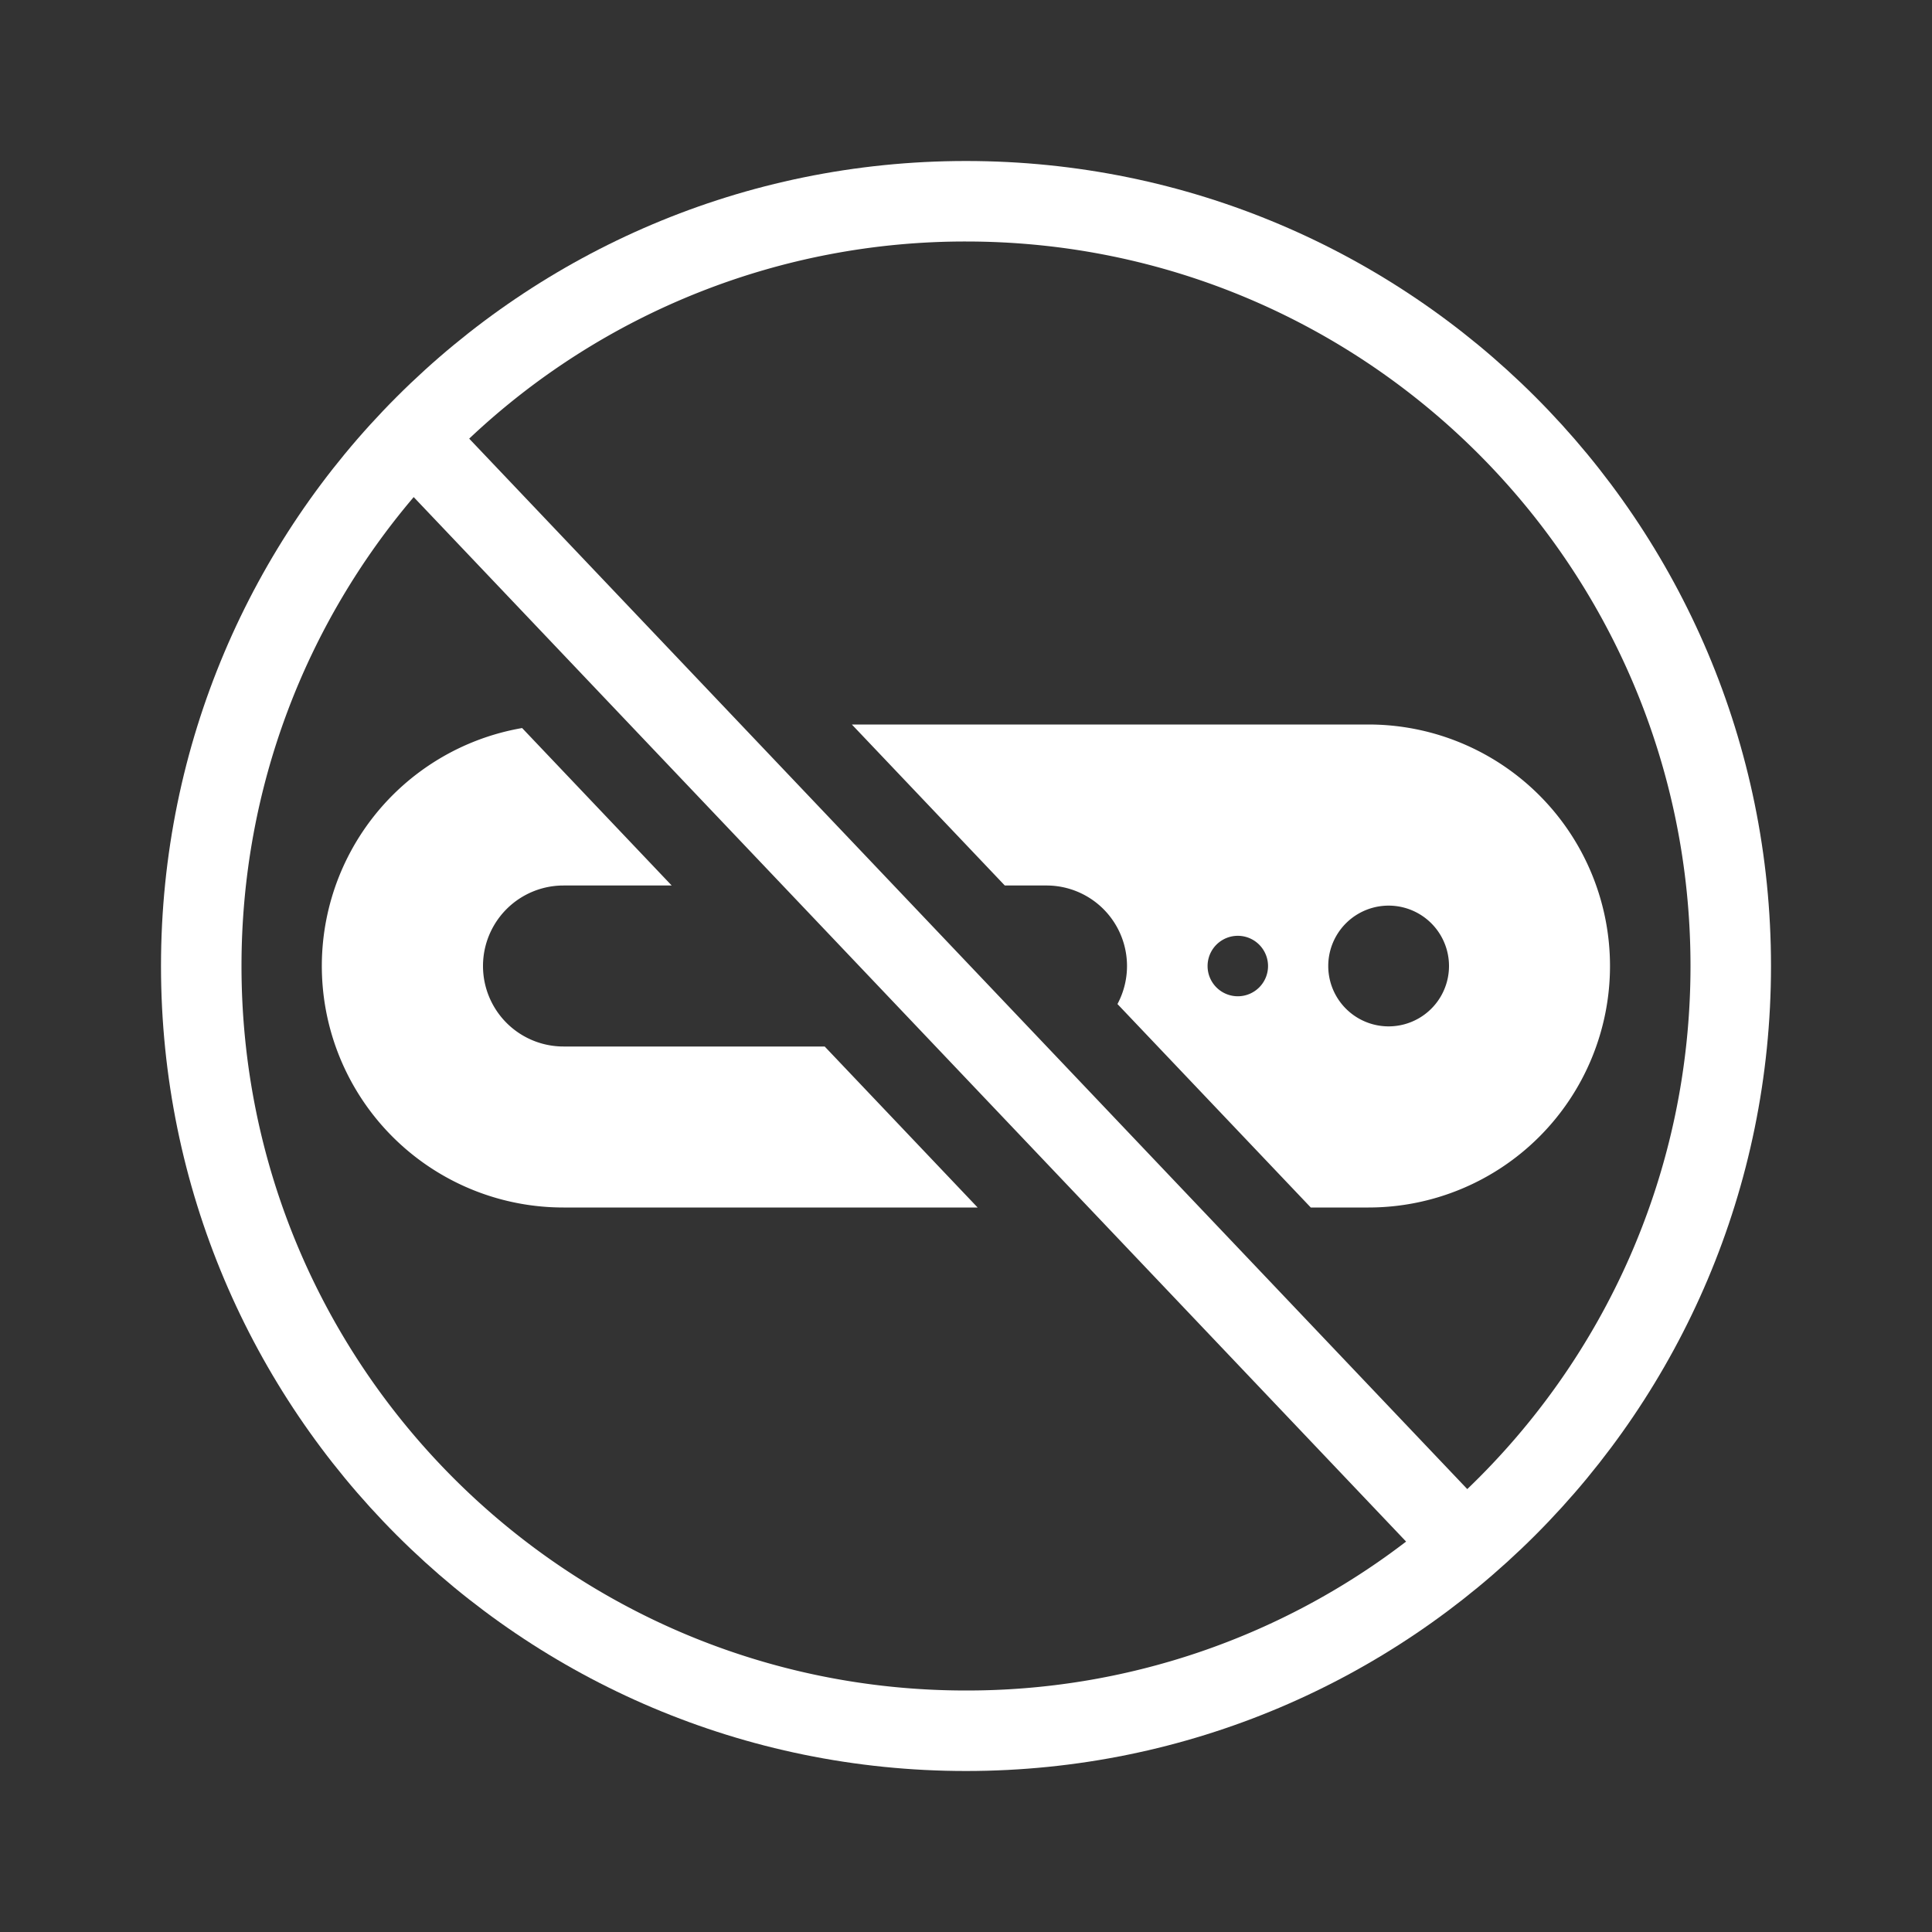 <svg xmlns="http://www.w3.org/2000/svg" width="48" height="48" fill="none"><path fill="#333" d="M34.5 22.5a1.5 1.5 0 1 1 0 3 1.5 1.5 0 0 1 0-3ZM31.504 24a.751.751 0 1 0-1.502.002.751.751 0 0 0 1.502-.002Z"/><path fill="#333" fill-rule="evenodd" d="M42 24c0 5.108-2.128 9.72-5.546 12.996L11.657 10.898A17.938 17.938 0 0 1 24 6c9.941 0 18 8.059 18 18Zm-14.237.945L32.566 30H34a6 6 0 0 0 0-12H21.164l3.8 4H26a2 2 0 0 1 1.763 2.945ZM10.278 12.35 34.934 38.3A17.921 17.921 0 0 1 24 42c-9.941 0-18-8.059-18-18 0-4.443 1.61-8.51 4.278-11.65Zm2.694 5.738L16.688 22H14a2 2 0 1 0 0 4h6.489l3.8 4H14a6 6 0 0 1-1.028-11.912Z" clip-rule="evenodd"/><path fill="#333" fill-rule="evenodd" d="M0 0h48v48H0V0Zm44 24c0 11.046-8.954 20-20 20S4 35.046 4 24 12.954 4 24 4s20 8.954 20 20Z" clip-rule="evenodd"/></svg>